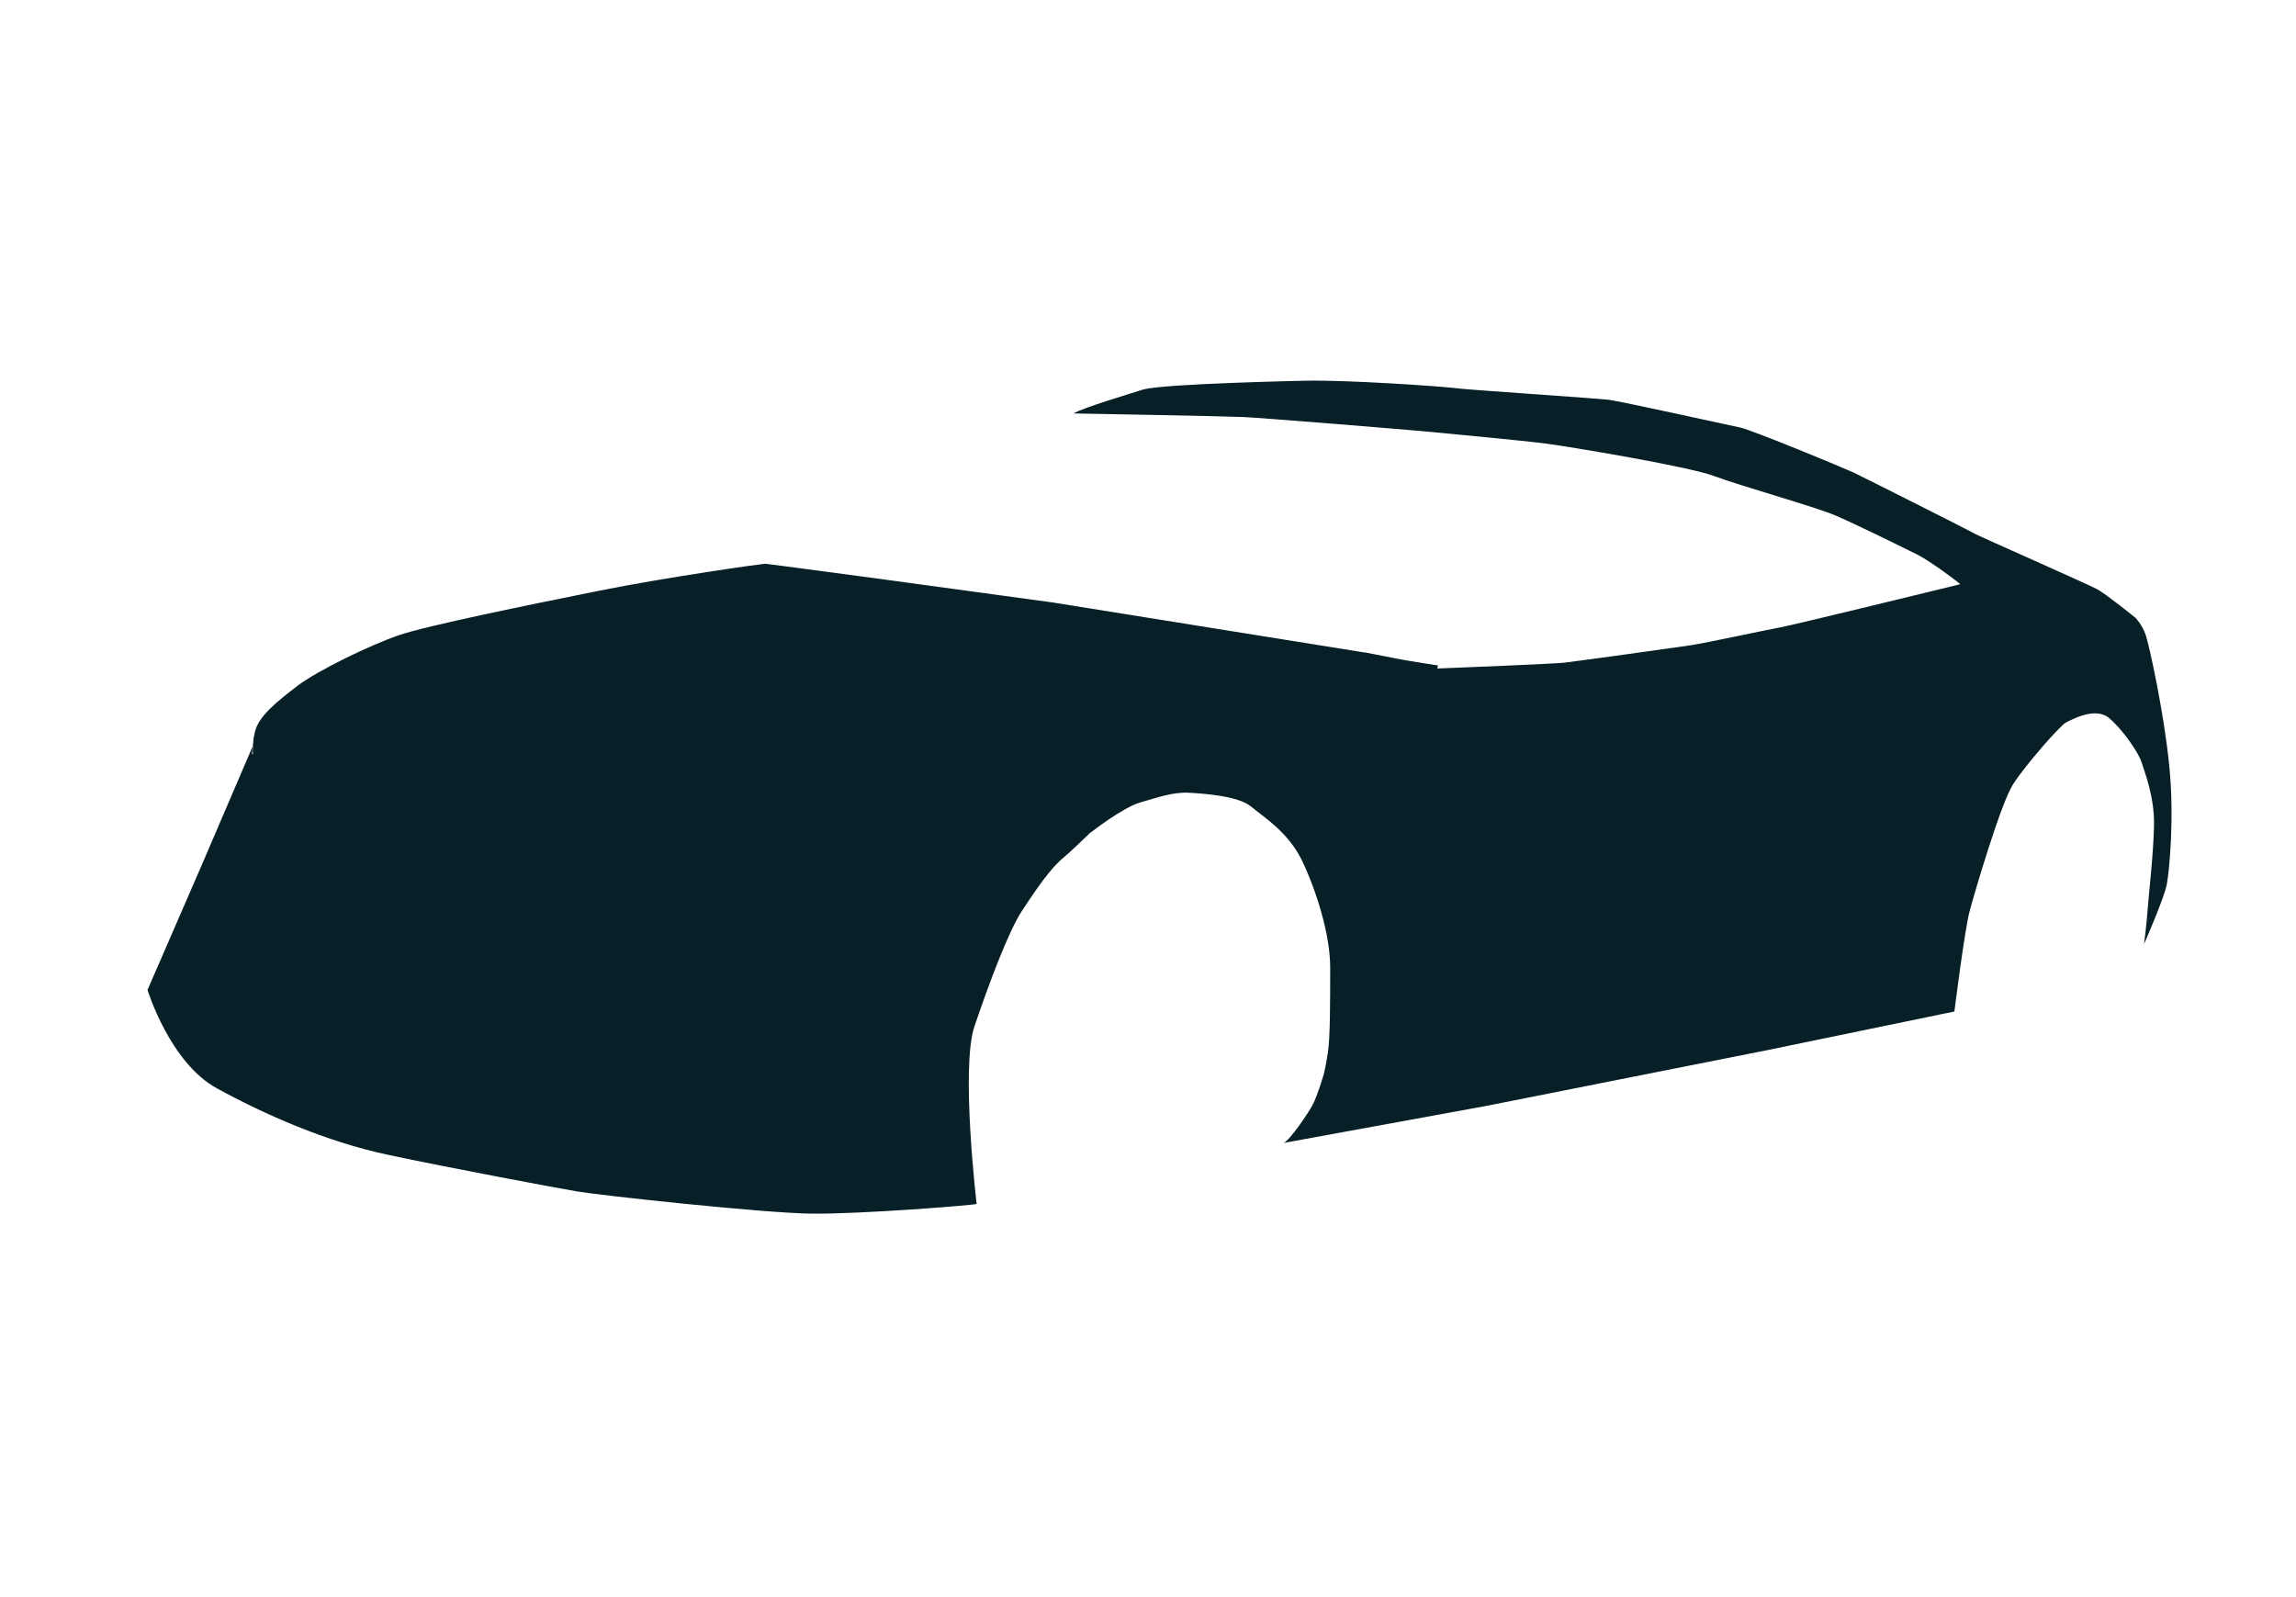<?xml version="1.0" encoding="utf-8"?>
<!-- Generator: Adobe Illustrator 18.1.0, SVG Export Plug-In . SVG Version: 6.00 Build 0)  -->
<svg version="1.1" id="paint" xmlns="http://www.w3.org/2000/svg" xmlns:xlink="http://www.w3.org/1999/xlink" x="0px" y="0px"
	 viewBox="0 0 828 576" enable-background="new 0 0 828 576" xml:space="preserve">

<path fill="#071F26" d="M782.3,276.3c-1.8-18.7-7.2-43.5-8.5-47.3s-3.7-6.2-3.7-6.2s-10.5-8.5-13.8-10.3s-42.3-19-43.7-19.8
	c-1.3-0.8-41-20.8-44.2-22.3c-3.2-1.5-36.2-15.2-40.8-16.2c-4.7-1-43.3-9.5-47.3-10s-50-3.6-53.2-4c-8-1-41.8-3.2-56-2.9
	c-5,0.1-50,1.1-58.6,3.1c-3.7,1.2-22.5,6.8-25.3,8.7c0,0,55.1,1,61.3,1.3c6.7,0.3,60.7,4.7,66.7,5.3s34.2,3.2,42.5,4.3
	s51.2,8.2,60.5,11.7s36.2,11,43.7,14.2s25.3,12,29.7,14.2s15,10.1,15.3,10.6c-1.2,0.3-60.1,14.7-64.6,15.5s-27.2,5.7-32.5,6.5
	c-5.3,0.8-41.3,5.8-45.8,6.3c-3.9,0.4-37.5,1.8-45.7,2.1c0.2-0.7,0.3-1.1,0.3-1.1s-9.8-1.5-13.5-2.2s-12.8-2.5-12.8-2.5
	s-0.2,0-0.5,0.1c0.1-0.1,0.2-0.1,0.2-0.1l-112.2-18l-64.5-8.8c0,0-38.8-5.2-39.5-5.2s-35.2,4.8-60,9.8s-61.8,12.5-72,16
	s-29.1,12.6-36.6,18.3S93.3,258.4,92,263.7c-0.9,3.6-0.9,6.4-0.8,8.3h-0.3c0.1-1.8,0.2-2.8,0.2-2.8l-18.7,43.6L53.2,357
	c0,0,8,26.2,25,35.5s39.2,19.2,61.8,24s60,11.8,68.2,13.2s67,7.8,84.5,8s58-3,59.5-3.5c0,0-5.8-49.2-0.8-64s12.2-34.2,17.2-41.8
	s10.2-15.2,14.8-19c2.4-2,6.5-5.9,9.9-9.2l0.1,0c0,0,11.5-9,17.8-10.8s11.8-3.8,17.5-3.5s18,1.2,22.5,5s13.5,9.2,18.5,19.8
	s10,26.2,10,38.2s0,25.2-0.8,30.5s-1.5,8-1.5,8l3.2-0.6v0l-3.2,0.6c0,0-2.3,7.8-4,11c-1.7,3.2-8.2,12.8-10.5,13.8l72.8-13.3
	L637,378.8l67.8-14c0,0,3.7-29.5,5.5-36.2s11.2-38.8,15.7-45.8c4.5-7,17-21.2,19-22.2s10.5-5.8,15.5-1.7s10.8,12.7,11.8,16
	s4.7,12.3,4.5,22.8s-2,25.7-2.3,30.3c-0.3,4.7-1.3,12.5-1.3,12.5s7.3-16.7,8.2-21.5S784.2,295,782.3,276.3z"/>
</svg>
